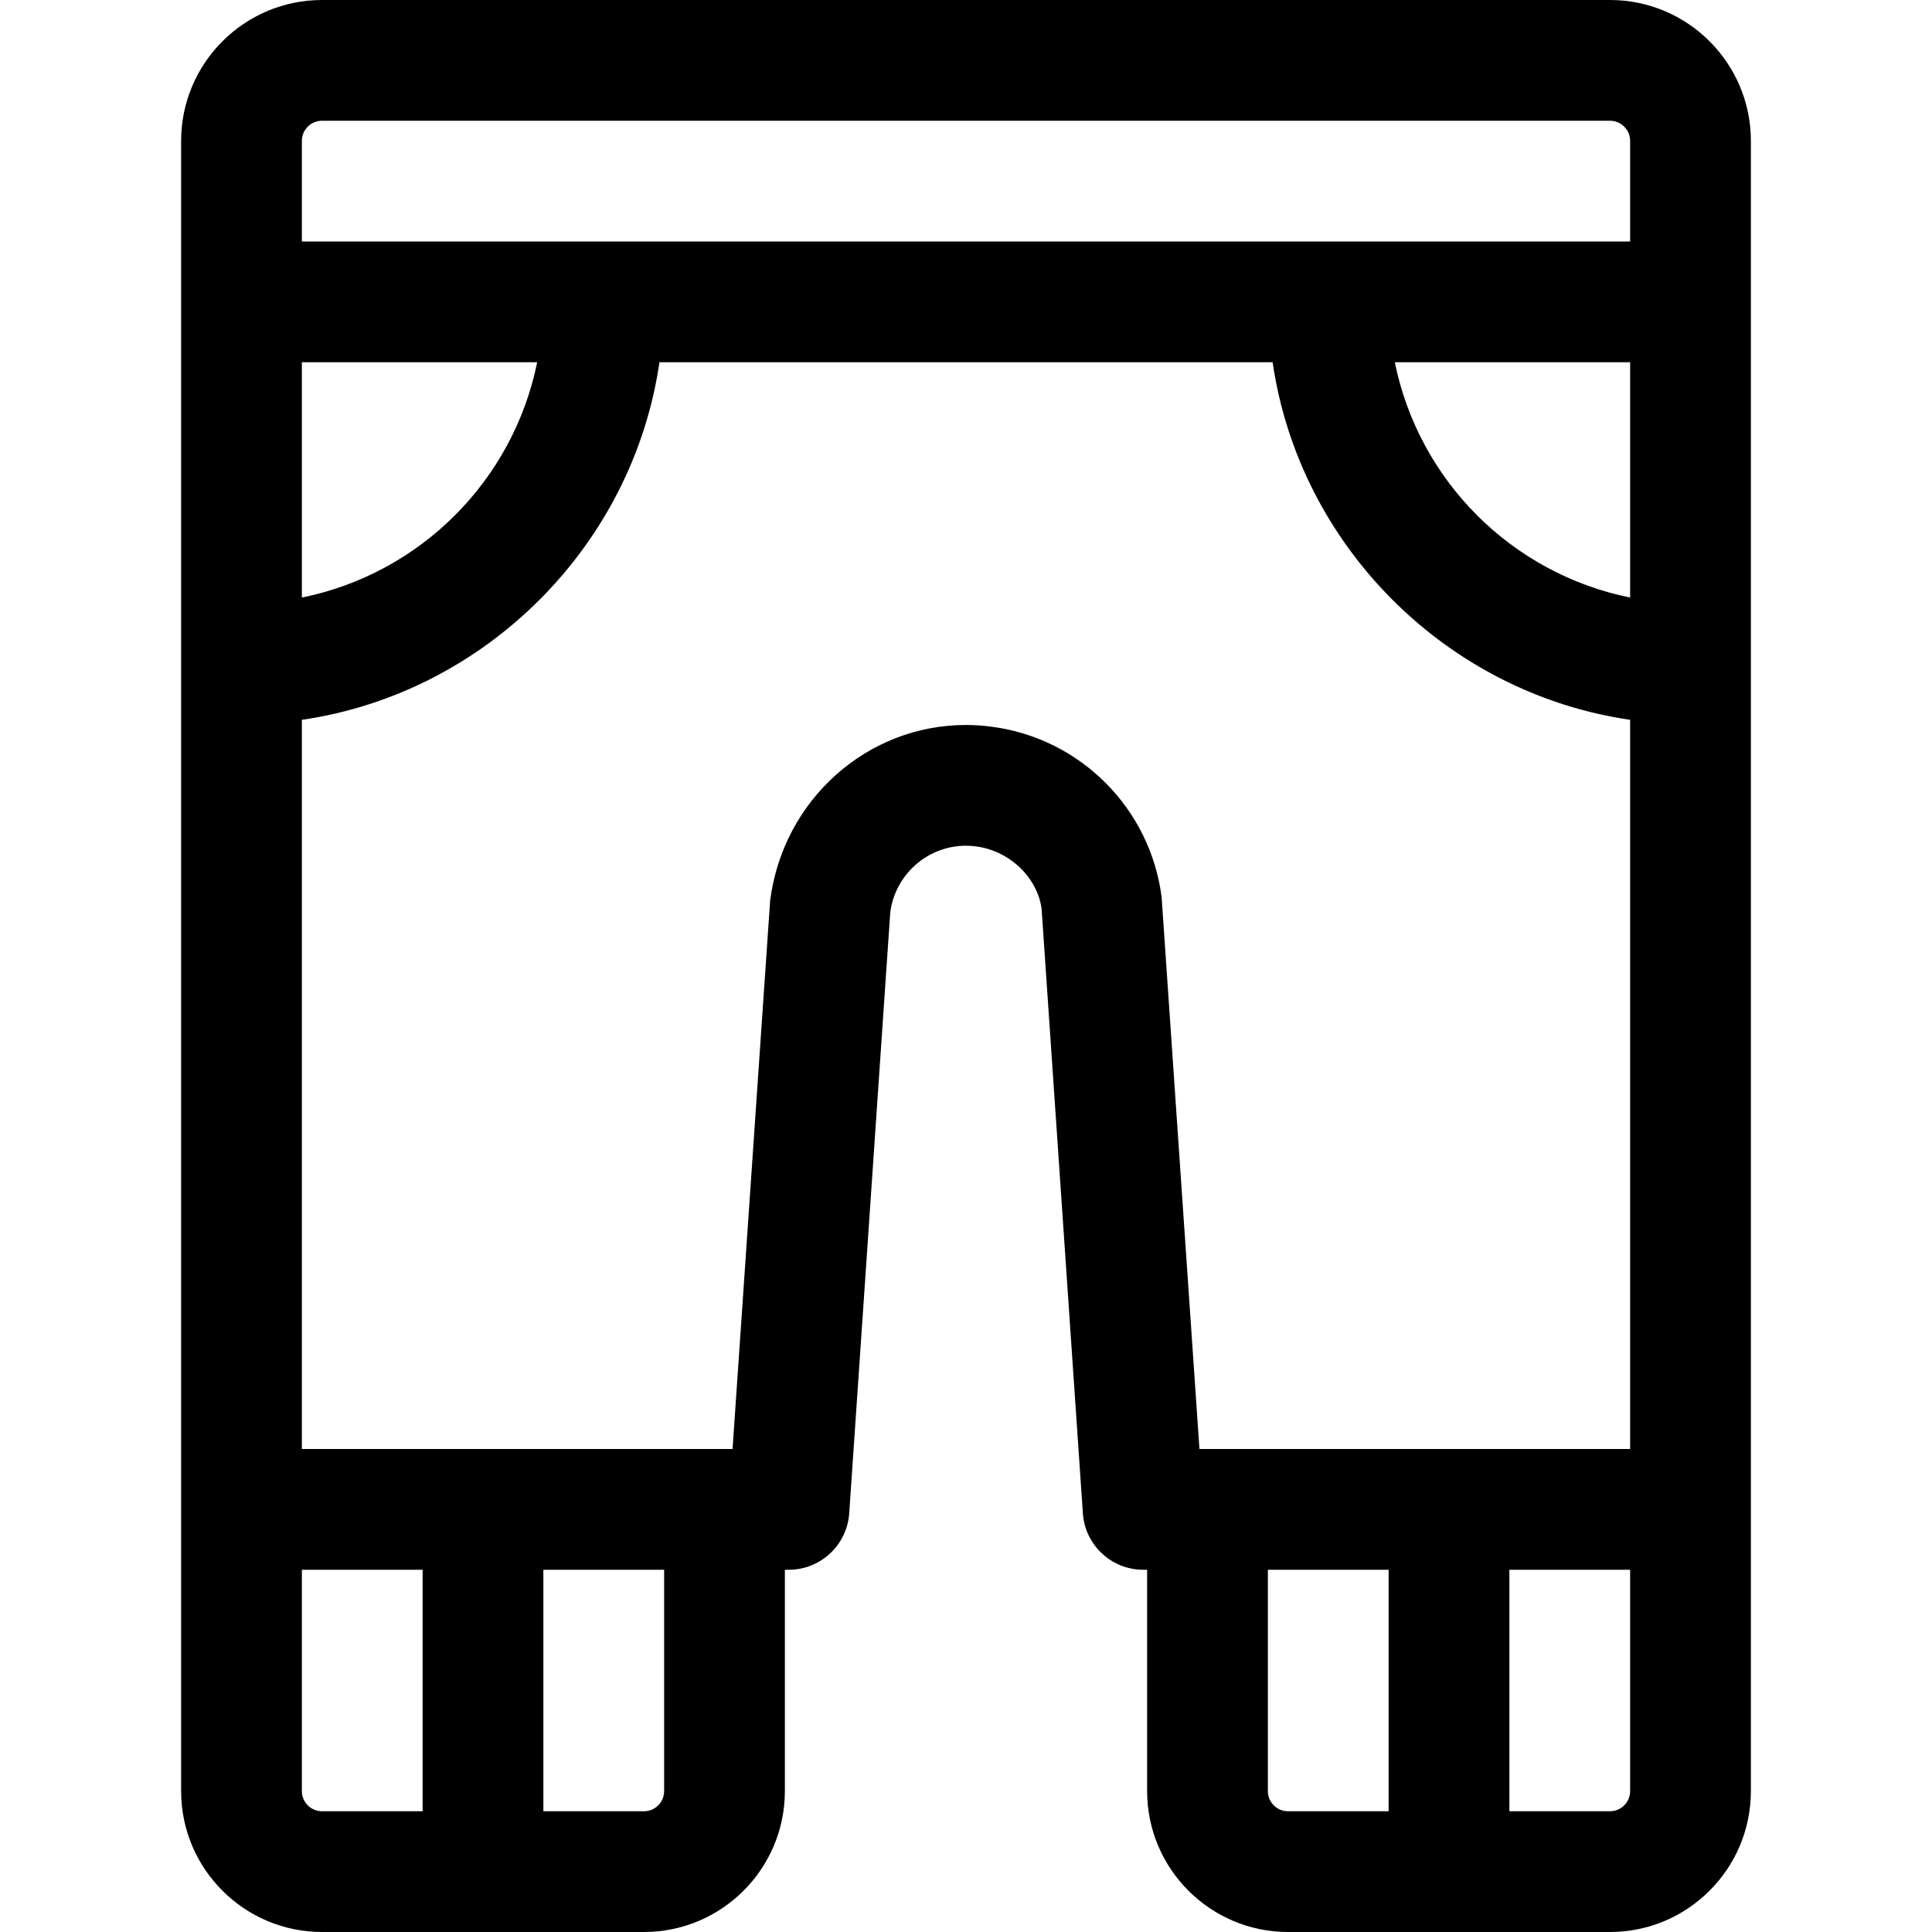 <?xml version="1.0" encoding="utf-8"?>
<!-- Generator: Adobe Illustrator 22.1.0, SVG Export Plug-In . SVG Version: 6.00 Build 0)  -->
<svg version="1.1" id="Regular" xmlns="http://www.w3.org/2000/svg" xmlns:xlink="http://www.w3.org/1999/xlink" x="0px" y="0px"
	 viewBox="0 0 24 24" style="enable-background:new 0 0 24 24;" xml:space="preserve">
<title>underwear-shorts-male-1</title>
<g>
	<path d="M16,24c-0.965,0-1.75-0.785-1.75-1.75V19.5H14.2c-0.393,0-0.721-0.307-0.748-0.699l-0.513-7.512
		c-0.051-0.385-0.395-0.721-0.816-0.775c-0.042-0.005-0.083-0.008-0.124-0.008c-0.475,0-0.879,0.356-0.94,0.829l-0.51,7.467
		C10.521,19.193,10.193,19.5,9.8,19.5H9.75v2.75C9.75,23.215,8.965,24,8,24H4c-0.965,0-1.75-0.785-1.75-1.75V1.75
		C2.25,0.785,3.035,0,4,0h16c0.965,0,1.75,0.785,1.75,1.75v20.5c0,0.965-0.785,1.75-1.75,1.75H16z M20,22.5
		c0.138,0,0.25-0.112,0.25-0.25V19.5h-1.5v3H20z M15.75,22.25c0,0.138,0.112,0.25,0.25,0.25h1.25v-3h-1.5V22.25z M8,22.5
		c0.138,0,0.25-0.112,0.25-0.25V19.5h-1.5v3H8z M3.75,22.25c0,0.138,0.112,0.25,0.25,0.25h1.25v-3h-1.5V22.25z M20.25,18V8.942
		C17.97,8.61,16.14,6.78,15.809,4.5H8.192C7.86,6.78,6.03,8.61,3.75,8.942V18H9.1l0.467-6.813c0.161-1.253,1.205-2.181,2.431-2.181
		c0.105,0,0.212,0.007,0.317,0.021c1.103,0.142,1.973,1.012,2.115,2.116L14.9,18H20.25z M3.75,7.423
		C5.221,7.125,6.375,5.971,6.673,4.5H3.75V7.423z M17.327,4.5c0.298,1.471,1.452,2.625,2.923,2.923V4.5H17.327z M20.25,3V1.75
		c0-0.138-0.112-0.25-0.25-0.25H4c-0.138,0-0.25,0.112-0.25,0.25V3H20.25z"/>
</g>
</svg>
